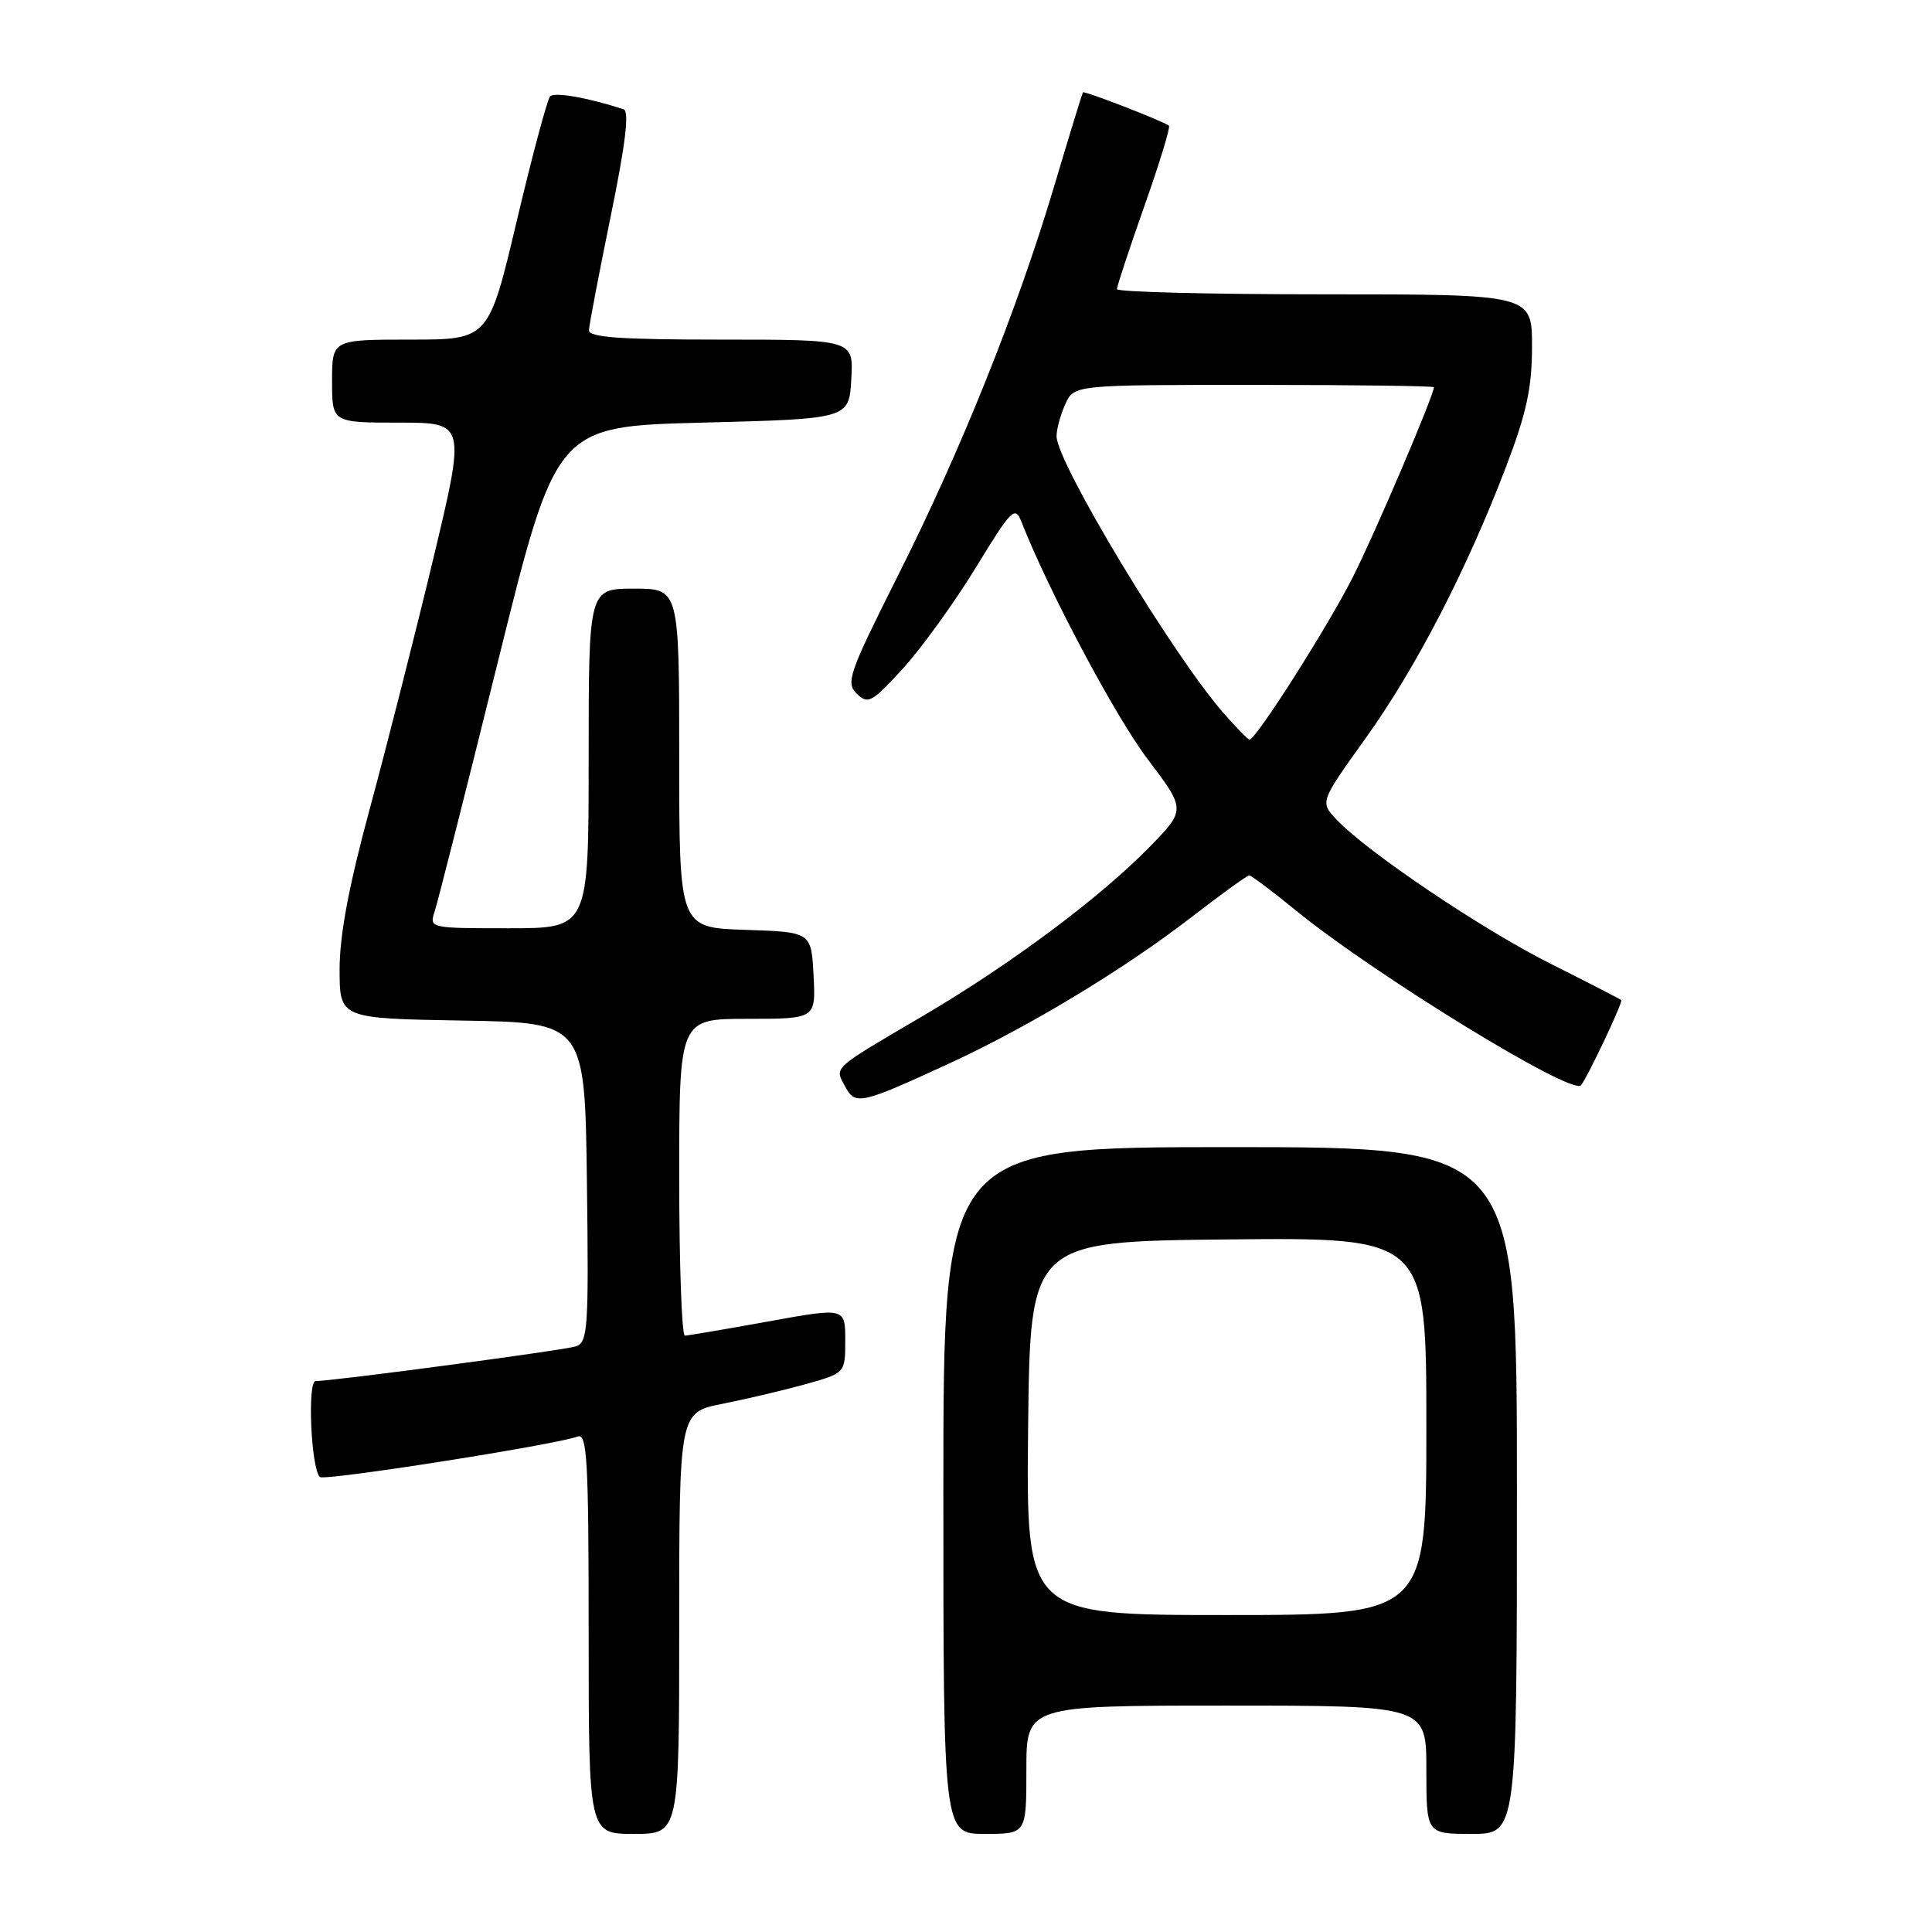 <?xml version="1.0" encoding="UTF-8" standalone="no"?>
<!DOCTYPE svg PUBLIC "-//W3C//DTD SVG 1.1//EN" "http://www.w3.org/Graphics/SVG/1.1/DTD/svg11.dtd" >
<svg xmlns="http://www.w3.org/2000/svg" xmlns:xlink="http://www.w3.org/1999/xlink" version="1.1" viewBox="0 0 256 256">
 <g >
 <path fill="currentColor"
d=" M 90.00 215.07 C 90.00 187.14 90.00 187.14 95.75 186.01 C 98.91 185.38 103.86 184.21 106.75 183.41 C 112.00 181.94 112.00 181.94 112.00 177.60 C 112.00 173.25 112.00 173.25 101.75 175.11 C 96.11 176.13 91.16 176.97 90.75 176.98 C 90.34 176.99 90.00 167.55 90.00 156.00 C 90.00 135.00 90.00 135.00 99.05 135.00 C 108.10 135.00 108.10 135.00 107.80 129.25 C 107.50 123.50 107.50 123.50 98.75 123.21 C 90.00 122.92 90.00 122.92 90.00 100.46 C 90.00 78.00 90.00 78.00 84.00 78.00 C 78.00 78.00 78.00 78.00 78.00 100.50 C 78.00 123.00 78.00 123.00 67.43 123.00 C 56.92 123.00 56.87 122.99 57.60 120.75 C 58.01 119.51 61.80 104.55 66.02 87.50 C 73.70 56.50 73.70 56.50 93.10 56.00 C 112.50 55.50 112.50 55.50 112.80 50.25 C 113.10 45.00 113.10 45.00 95.55 45.00 C 82.15 45.00 78.01 44.70 78.04 43.75 C 78.07 43.06 79.36 36.28 80.92 28.67 C 82.89 19.05 83.41 14.73 82.63 14.48 C 77.91 12.94 73.45 12.16 72.89 12.77 C 72.52 13.17 70.53 20.59 68.48 29.25 C 64.75 45.00 64.75 45.00 54.38 45.00 C 44.00 45.00 44.00 45.00 44.00 50.50 C 44.00 56.00 44.00 56.00 52.87 56.00 C 61.73 56.00 61.73 56.00 57.36 74.25 C 54.95 84.29 51.18 99.11 48.99 107.19 C 46.24 117.31 45.00 123.91 45.00 128.41 C 45.00 134.95 45.00 134.95 61.25 135.23 C 77.50 135.50 77.50 135.50 77.77 156.68 C 78.02 176.20 77.90 177.90 76.27 178.41 C 74.58 178.94 44.10 183.00 41.82 183.00 C 40.71 183.00 41.21 194.55 42.38 195.71 C 42.93 196.27 73.71 191.43 76.53 190.35 C 77.80 189.86 78.00 193.40 78.00 216.39 C 78.00 243.00 78.00 243.00 84.00 243.00 C 90.00 243.00 90.00 243.00 90.00 215.07 Z  M 136.00 234.50 C 136.00 226.00 136.00 226.00 162.50 226.00 C 189.00 226.00 189.00 226.00 189.00 234.50 C 189.00 243.00 189.00 243.00 195.00 243.00 C 201.00 243.00 201.00 243.00 201.00 197.50 C 201.00 152.00 201.00 152.00 163.00 152.00 C 125.00 152.00 125.00 152.00 125.00 197.50 C 125.00 243.00 125.00 243.00 130.50 243.00 C 136.00 243.00 136.00 243.00 136.00 234.50 Z  M 125.77 140.92 C 136.33 136.05 148.92 128.45 157.94 121.48 C 161.84 118.47 165.25 116.00 165.53 116.00 C 165.80 116.00 168.61 118.10 171.76 120.68 C 182.16 129.16 208.28 145.18 209.48 143.81 C 210.30 142.88 215.09 132.76 214.82 132.52 C 214.64 132.36 210.45 130.20 205.50 127.72 C 196.38 123.15 181.09 112.85 177.09 108.59 C 174.90 106.27 174.90 106.27 180.91 97.88 C 187.59 88.57 194.33 75.55 199.55 61.87 C 202.28 54.72 203.00 51.38 203.00 45.91 C 203.00 39.00 203.00 39.00 175.50 39.00 C 160.38 39.00 148.00 38.69 148.00 38.31 C 148.00 37.93 149.64 32.97 151.64 27.29 C 153.65 21.61 155.11 16.82 154.89 16.66 C 154.04 16.01 143.67 12.00 143.50 12.24 C 143.39 12.38 141.68 17.97 139.69 24.65 C 134.78 41.13 127.33 59.69 118.91 76.42 C 112.48 89.22 112.04 90.47 113.53 91.92 C 115.01 93.37 115.53 93.08 119.64 88.59 C 122.10 85.88 126.44 79.88 129.28 75.24 C 134.05 67.43 134.50 66.98 135.35 69.15 C 138.90 78.21 147.77 94.91 152.04 100.55 C 157.14 107.29 157.14 107.29 152.32 112.23 C 145.72 118.98 133.91 127.79 122.25 134.64 C 110.14 141.75 110.58 141.35 111.97 143.94 C 113.33 146.49 113.97 146.35 125.77 140.92 Z  M 136.23 189.25 C 136.50 164.50 136.50 164.50 162.75 164.23 C 189.00 163.97 189.00 163.97 189.00 188.98 C 189.00 214.00 189.00 214.00 162.48 214.00 C 135.97 214.00 135.97 214.00 136.23 189.25 Z  M 162.16 94.53 C 155.44 86.87 140.00 61.29 140.00 57.80 C 140.00 56.86 140.52 54.95 141.16 53.55 C 142.32 51.00 142.32 51.00 166.16 51.00 C 179.27 51.00 190.00 51.14 190.00 51.31 C 190.00 52.36 182.24 70.57 179.28 76.43 C 176.01 82.92 166.43 98.00 165.57 98.00 C 165.37 98.00 163.84 96.44 162.16 94.53 Z "/>
</g>
</svg>